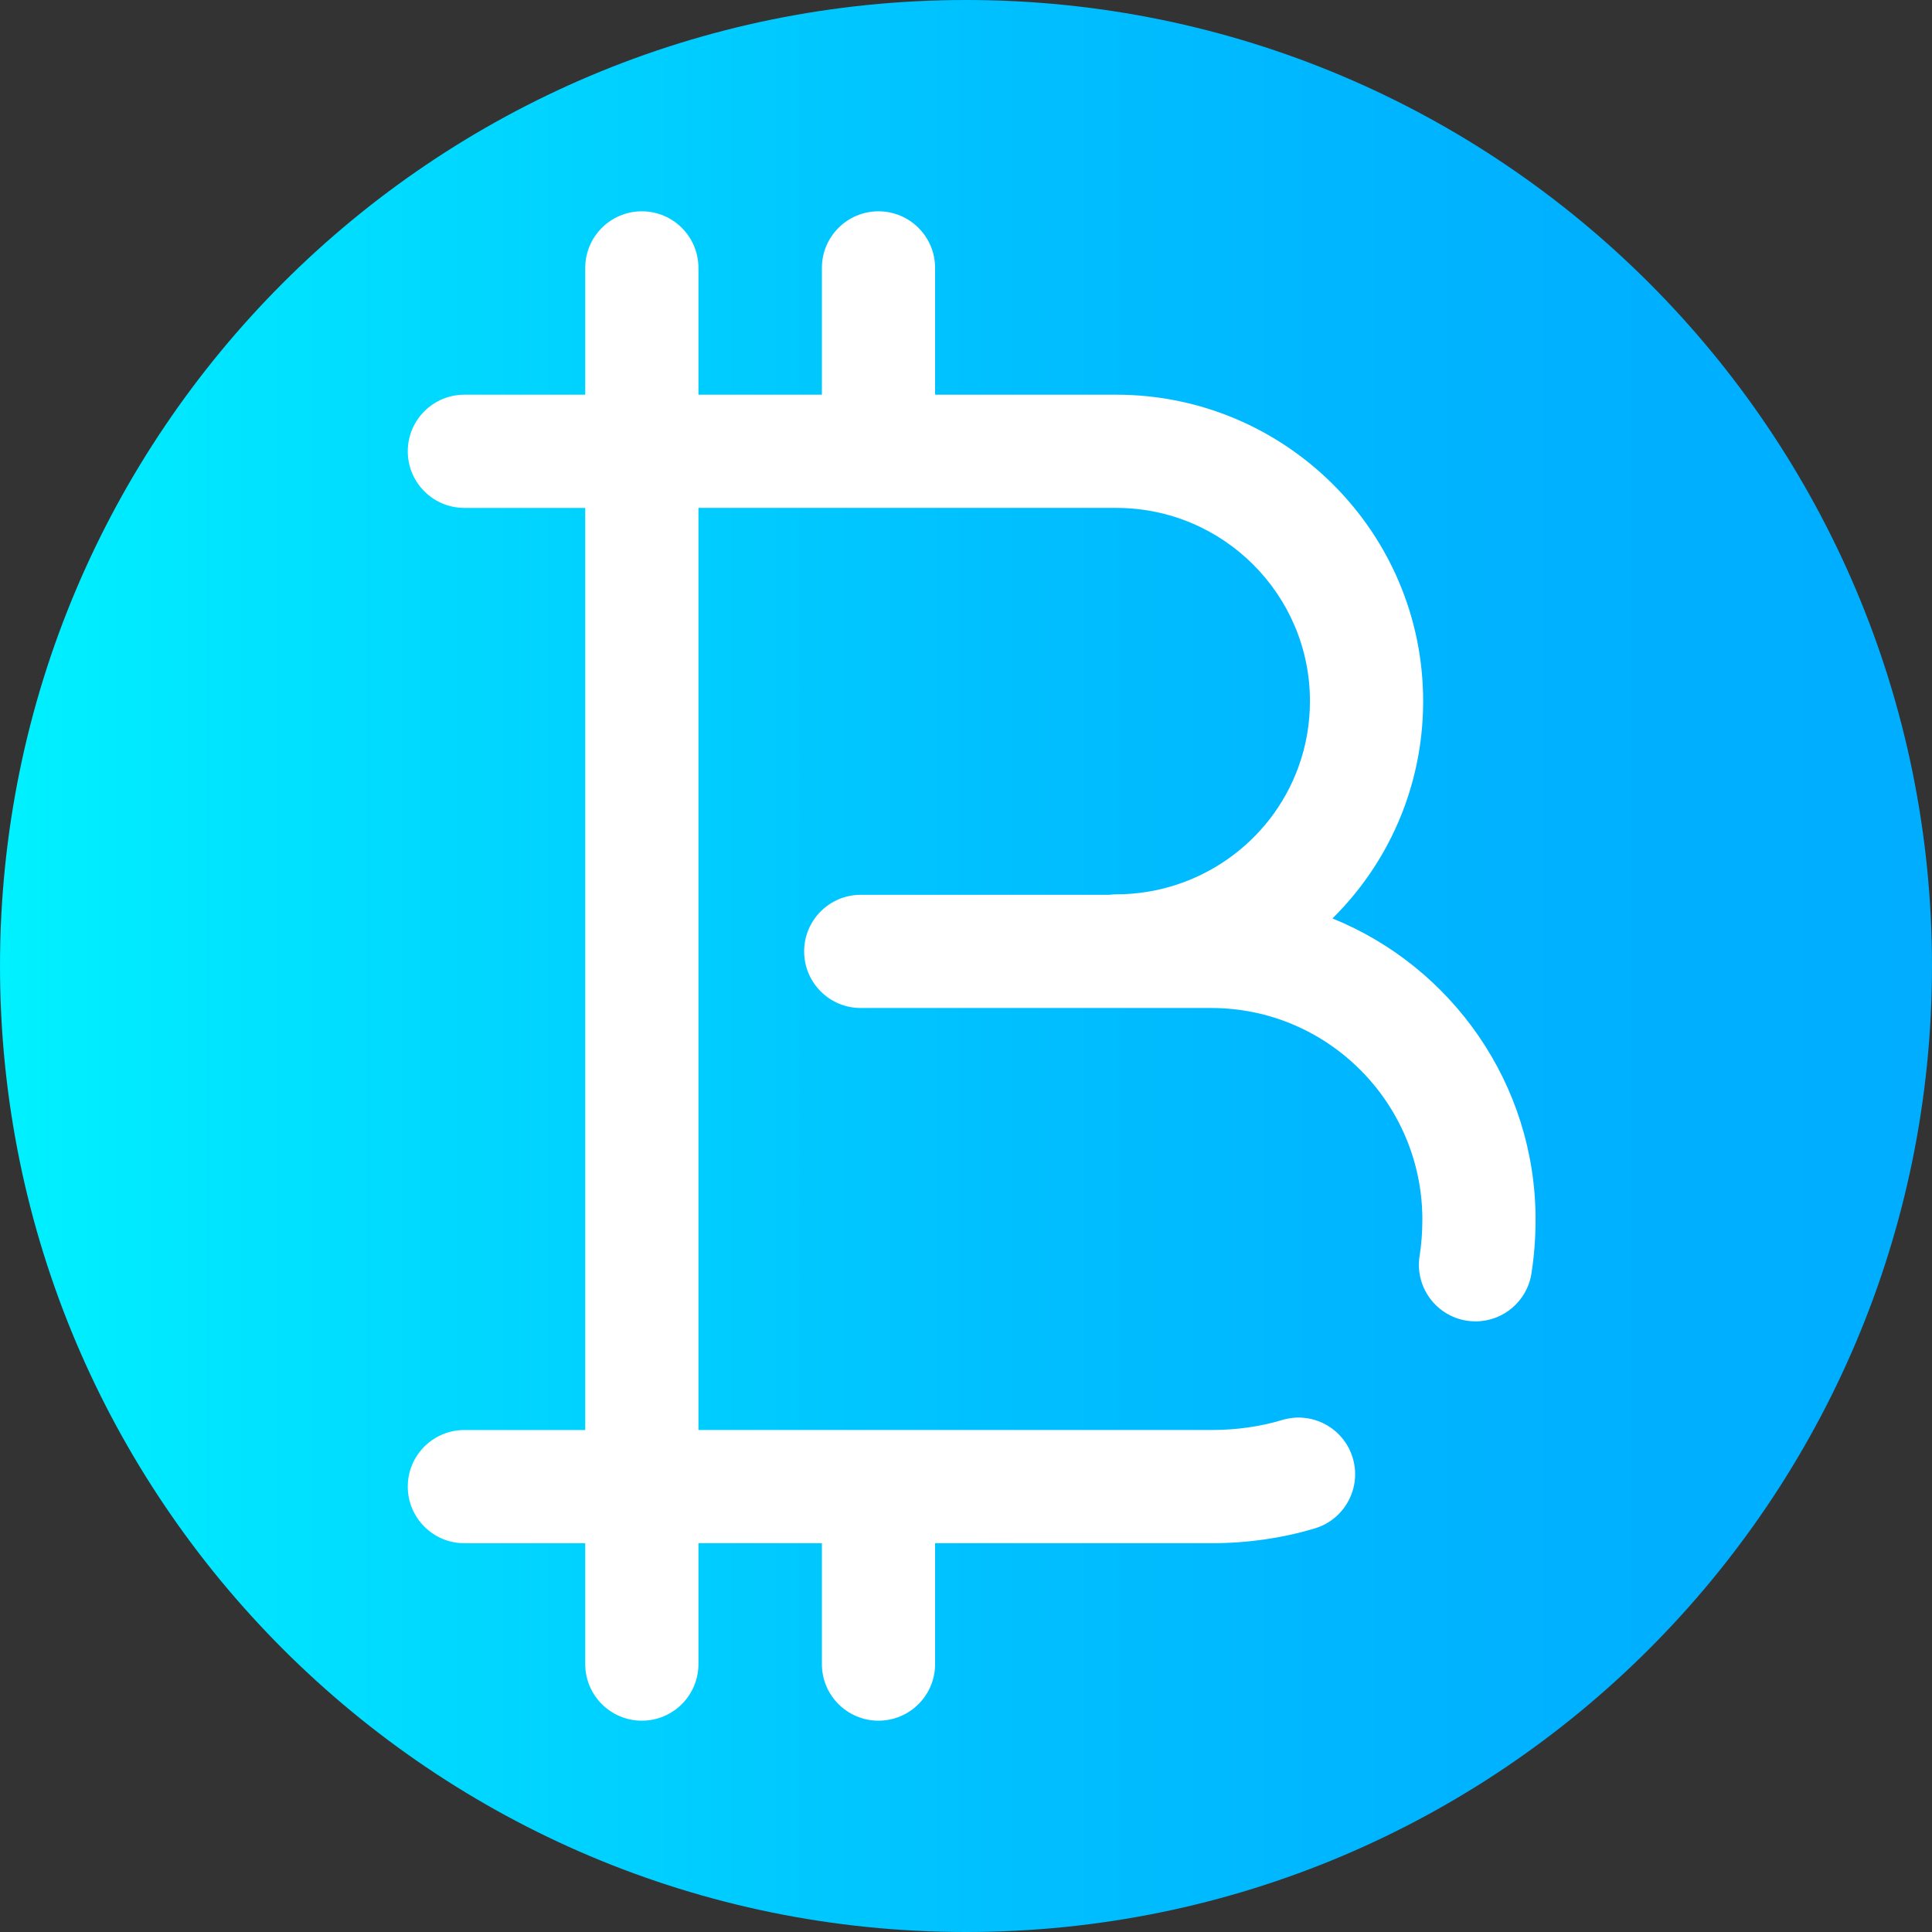 <svg viewBox="0 0 512 512" xmlns="http://www.w3.org/2000/svg" xmlns:xlink="http://www.w3.org/1999/xlink"><rect x="0" y="0" width="512" height="512" fill="#333333" stroke="none"/><linearGradient id="a" gradientTransform="matrix(1 0 0 -1 0 -10886)" gradientUnits="userSpaceOnUse" x1="0" x2="512" y1="-11142" y2="-11142"><stop offset="0" stop-color="#00f1ff"/><stop offset=".231" stop-color="#00d8ff"/><stop offset=".514" stop-color="#00c0ff"/><stop offset=".777" stop-color="#00b2ff"/><stop offset="1" stop-color="#00adff"/></linearGradient><path d="m512 256c0 141.387-114.613 256-256 256s-256-114.613-256-256 114.613-256 256-256 256 114.613 256 256zm0 0" fill="url(#a)"/><path d="m353.117 243.395c8.398-8.301 15.055-18.469 19.223-30.008 3.191-8.836 4.809-18.117 4.809-27.582 0-44.773-36.473-81.203-81.309-81.203h-48.031v-33.602c0-8.285-6.719-15-15-15-8.285 0-15 6.715-15 15v33.602h-32.715v-33.602c0-8.285-6.715-15-15-15-8.281 0-15 6.715-15 15v33.602h-32.031c-8.285 0-15 6.715-15 15 0 8.285 6.715 15 15 15h32.031v244.367h-32.031c-8.285 0-15 6.715-15 15 0 8.281 6.715 15 15 15h32.031v32.031c0 8.285 6.719 15 15 15 8.285 0 15-6.715 15-15v-32.035h32.715v32.035c0 8.285 6.715 15 15 15 8.281 0 15-6.715 15-15v-32.035h73.391c9.324 0 18.75-1.359 27.262-3.93 7.93-2.395 12.414-10.77 10.02-18.699-2.395-7.93-10.766-12.414-18.699-10.02-5.73 1.734-12.16 2.648-18.582 2.648h-136.105v-244.363h110.746c28.293 0 51.309 22.969 51.309 51.203 0 5.98-1.016 11.832-3.027 17.391-7.301 20.223-26.703 33.809-48.281 33.809-.637 0-1.262.055-1.879.129h-65.855c-8.285 0-15 6.719-15 15 0 8.285 6.715 15 15 15h92.906c30.84 0 55.926 25.164 55.926 56.094 0 3.312-.246 6.539-.73 9.59-1.301 8.18 4.273 15.867 12.457 17.172.797.125 1.59.188 2.375.188 7.246 0 13.621-5.262 14.797-12.645.73-4.605 1.102-9.418 1.102-14.305 0-36.102-22.301-67.062-53.82-79.832zm0 0" fill="#fff"/></svg>